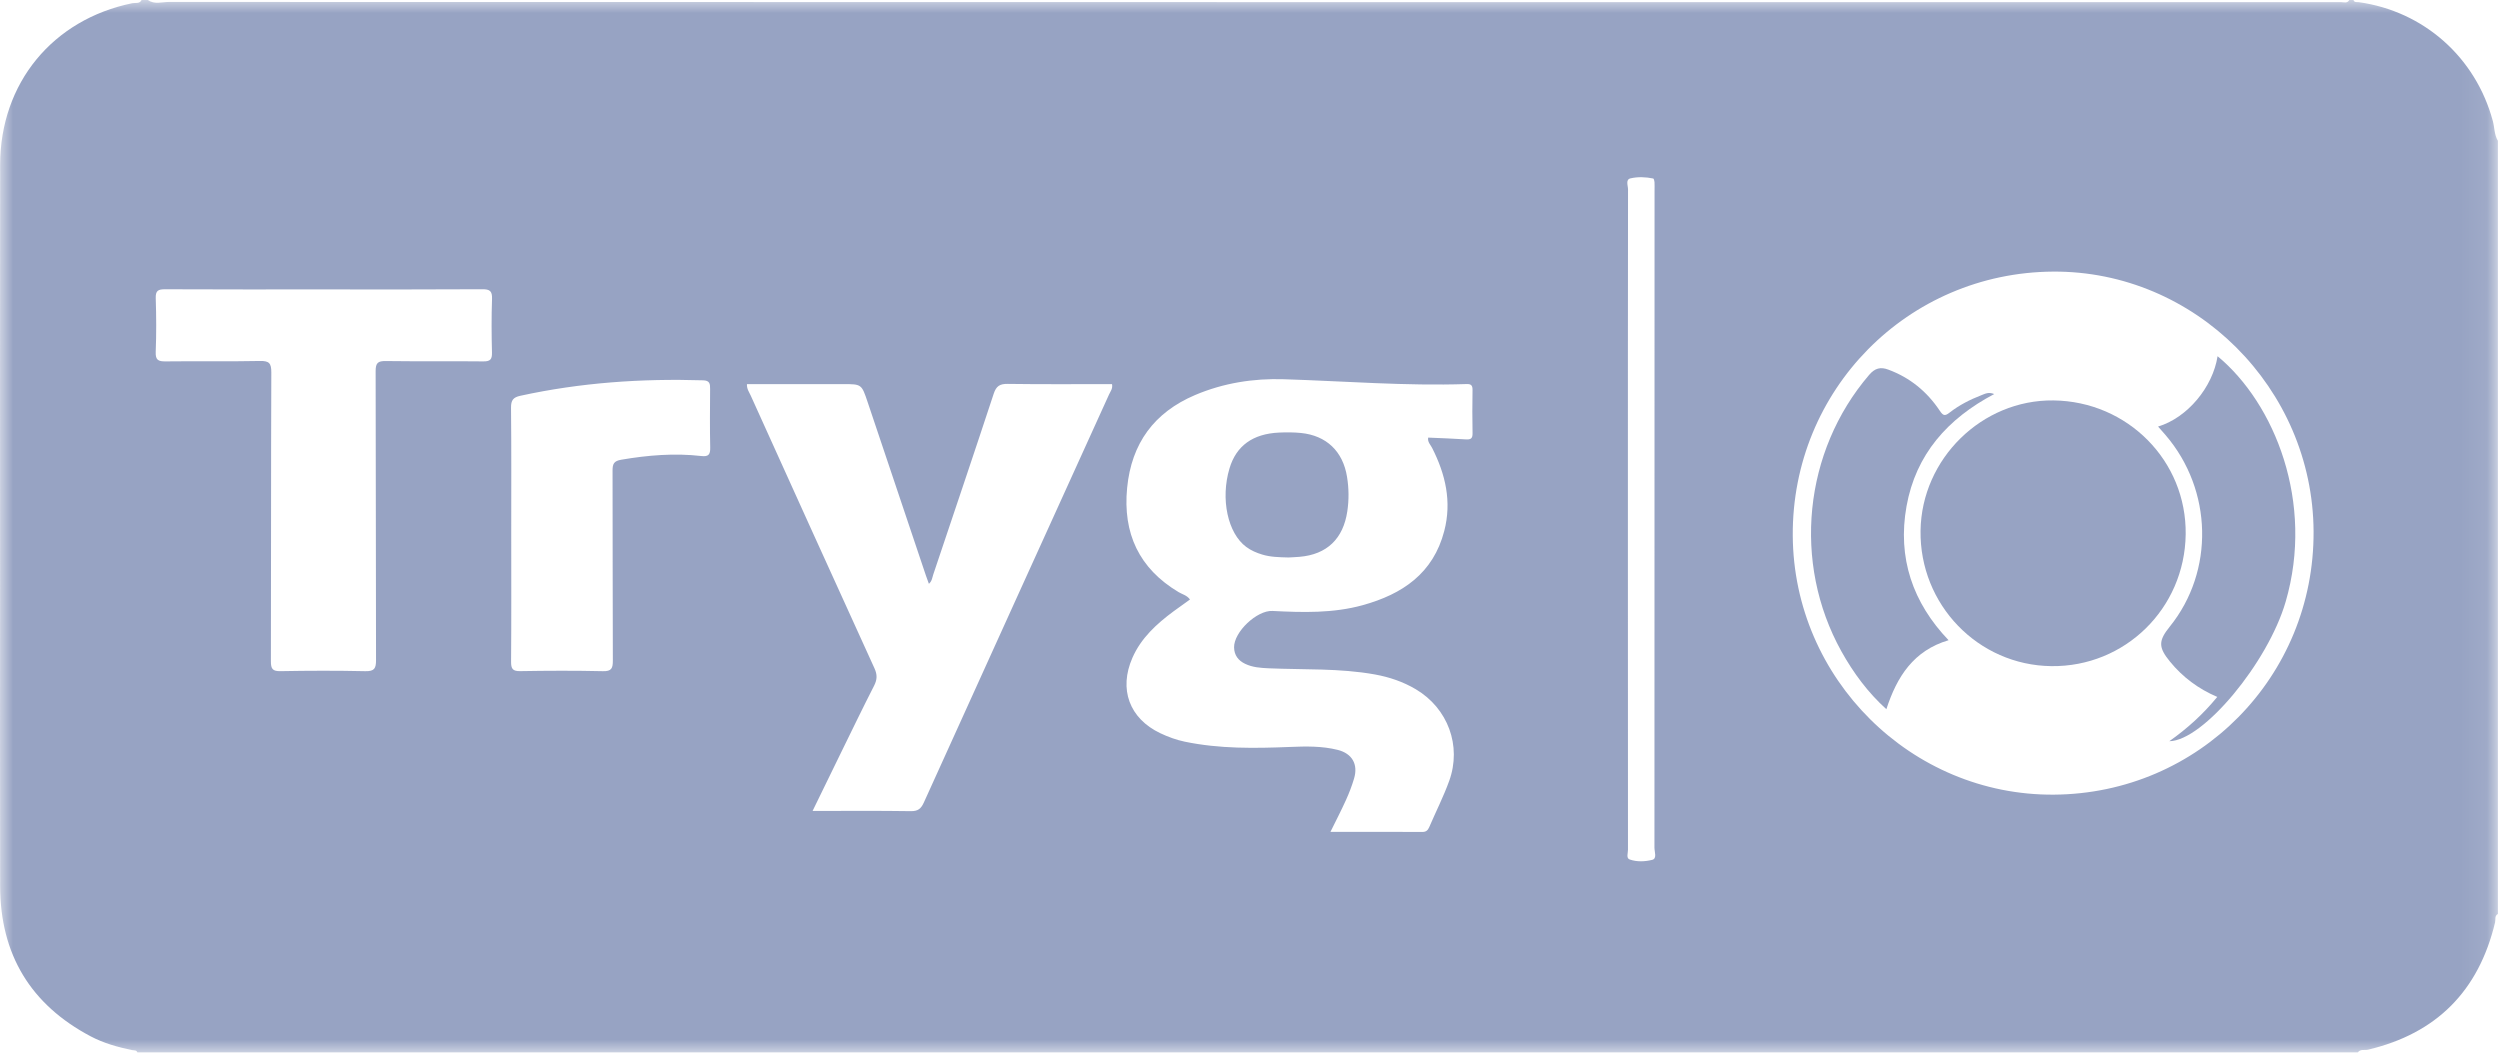 <?xml version="1.0" encoding="UTF-8"?>
<svg width="95px" height="40px" viewBox="0 0 95 40" version="1.1" xmlns="http://www.w3.org/2000/svg" xmlns:xlink="http://www.w3.org/1999/xlink">
    <!-- Generator: Sketch 54.1 (76490) - https://sketchapp.com -->
    <title>tryg</title>
    <desc>Created with Sketch.</desc>
    <defs>
        <polygon id="path-1" points="0 0 94.919 0 94.919 40 0 40"></polygon>
    </defs>
    <g id="Page-1" stroke="none" stroke-width="1" fill="none" fill-rule="evenodd">
        <g id="Client-Logos" transform="translate(-868, -267)">
            <g id="tryg" transform="translate(868, 267)">
                <g id="TrygoO">
                    <g id="Group-3">
                        <mask id="mask-2" fill="white">
                            <use xlink:href="#path-1"></use>
                        </mask>
                        <g id="Clip-2"></g>
                        <path d="M61.86,19.725 L61.86,21.52 C61.86,25.111 61.859,28.701 61.863,32.292 C61.863,32.418 61.79,32.611 61.925,32.659 C62.2,32.757 62.511,32.743 62.784,32.674 C62.975,32.627 62.869,32.37 62.869,32.212 C62.874,23.886 62.873,15.562 62.873,7.237 C62.873,7.13 62.878,7.023 62.871,6.918 C62.867,6.871 62.847,6.788 62.822,6.783 C62.535,6.724 62.236,6.713 61.958,6.778 C61.763,6.823 61.865,7.054 61.865,7.197 C61.859,11.373 61.86,15.548 61.86,19.725 M19.427,20.277 C19.427,21.9 19.434,23.522 19.421,25.144 C19.419,25.418 19.484,25.507 19.769,25.503 C20.815,25.485 21.862,25.481 22.908,25.505 C23.239,25.513 23.289,25.396 23.288,25.101 C23.277,22.694 23.285,20.287 23.277,17.88 C23.277,17.627 23.328,17.517 23.609,17.469 C24.619,17.297 25.631,17.212 26.652,17.329 C26.921,17.36 26.993,17.275 26.988,17.011 C26.972,16.267 26.979,15.522 26.984,14.777 C26.986,14.582 26.969,14.459 26.717,14.452 C24.378,14.38 22.061,14.539 19.771,15.04 C19.502,15.099 19.417,15.208 19.419,15.49 C19.435,17.086 19.427,18.682 19.427,20.277 M12.319,10.998 C10.306,10.998 8.291,11.002 6.277,10.992 C6.011,10.991 5.908,11.042 5.918,11.335 C5.94,12.013 5.944,12.693 5.917,13.37 C5.904,13.686 6.017,13.737 6.299,13.733 C7.491,13.718 8.684,13.742 9.876,13.717 C10.227,13.71 10.311,13.8 10.31,14.153 C10.295,17.812 10.304,21.47 10.294,25.128 C10.293,25.424 10.362,25.509 10.663,25.504 C11.736,25.484 12.81,25.481 13.882,25.505 C14.224,25.512 14.29,25.405 14.289,25.082 C14.278,21.423 14.286,17.765 14.274,14.106 C14.273,13.785 14.364,13.715 14.668,13.72 C15.9,13.737 17.132,13.719 18.364,13.733 C18.629,13.736 18.702,13.658 18.695,13.397 C18.678,12.719 18.673,12.04 18.697,11.362 C18.708,11.058 18.615,10.989 18.322,10.991 C16.321,11.004 14.32,10.998 12.319,10.998 M30.878,30.816 C32.172,30.816 33.391,30.805 34.61,30.824 C34.882,30.828 34.998,30.733 35.106,30.496 C37.447,25.326 39.796,20.16 42.143,14.992 C42.195,14.876 42.291,14.77 42.257,14.596 C40.936,14.596 39.613,14.607 38.291,14.588 C37.987,14.584 37.856,14.674 37.76,14.964 C37.005,17.257 36.232,19.543 35.464,21.831 C35.425,21.948 35.417,22.082 35.298,22.185 C35.258,22.073 35.22,21.975 35.186,21.875 C34.447,19.676 33.707,17.476 32.969,15.276 C32.74,14.597 32.741,14.596 32.033,14.596 L28.384,14.596 C28.375,14.784 28.47,14.904 28.528,15.033 C30.091,18.488 31.654,21.943 33.229,25.394 C33.34,25.636 33.335,25.821 33.217,26.054 C32.789,26.892 32.38,27.74 31.966,28.585 C31.611,29.309 31.259,30.034 30.878,30.816 M50.557,31.611 L50.951,31.611 C51.984,31.611 53.018,31.608 54.051,31.614 C54.196,31.614 54.261,31.548 54.314,31.424 C54.564,30.84 54.855,30.27 55.07,29.673 C55.551,28.34 55.019,26.915 53.803,26.193 C53.32,25.906 52.795,25.729 52.244,25.629 C50.907,25.388 49.551,25.454 48.203,25.395 C47.896,25.381 47.595,25.36 47.315,25.225 C47.055,25.101 46.9,24.899 46.895,24.601 C46.885,24.014 47.764,23.185 48.354,23.216 C49.506,23.275 50.658,23.308 51.786,22.996 C53.289,22.579 54.463,21.792 54.882,20.177 C55.172,19.061 54.929,18.021 54.42,17.02 C54.358,16.898 54.24,16.794 54.271,16.629 C54.753,16.651 55.23,16.665 55.705,16.697 C55.892,16.709 55.962,16.66 55.957,16.461 C55.945,15.916 55.948,15.37 55.956,14.825 C55.959,14.655 55.912,14.588 55.734,14.594 C53.415,14.672 51.103,14.484 48.789,14.411 C47.635,14.374 46.491,14.553 45.412,15.012 C43.858,15.673 42.996,16.847 42.831,18.538 C42.663,20.268 43.283,21.602 44.786,22.5 C44.927,22.585 45.104,22.619 45.219,22.781 C45.002,22.937 44.798,23.08 44.597,23.229 C43.952,23.708 43.364,24.24 43.032,24.996 C42.507,26.191 42.917,27.301 44.087,27.86 C44.386,28.002 44.697,28.116 45.022,28.184 C46.344,28.459 47.679,28.438 49.017,28.384 C49.627,28.359 50.238,28.346 50.834,28.496 C51.383,28.635 51.615,29.044 51.455,29.583 C51.373,29.862 51.267,30.136 51.147,30.401 C50.969,30.796 50.769,31.18 50.557,31.611 M78.015,10.321 C72.488,10.358 68.089,14.821 68.125,20.357 C68.159,25.799 72.63,30.234 78.045,30.197 C83.558,30.16 87.946,25.713 87.916,20.191 C87.886,14.749 83.408,10.285 78.015,10.321 M89.591,40 L5.222,40 C5.193,39.895 5.099,39.919 5.027,39.905 C4.481,39.793 3.945,39.644 3.45,39.383 C1.163,38.177 0.011,36.269 0.005,33.679 C-0.005,29.767 0.003,25.857 0.003,21.945 C0.003,16.717 -0.004,11.488 0.005,6.261 C0.009,3.157 2.003,0.74 5.031,0.121 C5.147,0.098 5.305,0.154 5.381,-0 L5.62,-0 C5.87,0.18 6.153,0.074 6.417,0.074 C33.928,0.081 61.441,0.081 88.952,0.08 C89.062,0.08 89.195,0.141 89.273,-0 L89.432,-0 C89.466,0.105 89.558,0.072 89.63,0.082 C92.103,0.426 94.079,2.181 94.728,4.601 C94.794,4.85 94.781,5.12 94.919,5.349 L94.919,34.731 C94.787,34.803 94.839,34.943 94.813,35.051 C94.19,37.656 92.588,39.272 89.985,39.888 C89.855,39.919 89.69,39.851 89.591,40" id="Fill-1" fill="#97A3C3" mask="url(#mask-2)"></path>
                    </g>
                    <path d="M78.028,15.216 C80.852,15.248 83.093,17.516 83.056,20.306 C83.019,23.122 80.749,25.348 77.95,25.313 C75.165,25.279 72.94,22.974 72.981,20.164 C73.021,17.433 75.313,15.185 78.028,15.216" id="Fill-16" fill="#97A3C3"></path>
                    <path d="M82.007,16.209 C83.118,15.876 84.085,14.715 84.268,13.536 C86.445,15.338 87.95,19.1 86.856,22.863 C86.183,25.182 83.715,28.153 82.434,28.166 C83.118,27.683 83.72,27.138 84.256,26.483 C83.526,26.171 82.941,25.727 82.465,25.148 C82.009,24.593 82.017,24.349 82.456,23.806 C84.149,21.705 84.082,18.624 82.295,16.537 C82.21,16.436 82.122,16.339 82.007,16.209" id="Fill-18" fill="#97A3C3"></path>
                    <path d="M74.046,24.328 C72.719,24.721 72.085,25.707 71.682,26.95 C70.989,26.324 70.431,25.576 69.973,24.751 C68.104,21.387 68.539,17.149 71.028,14.245 C71.251,13.985 71.464,13.937 71.754,14.045 C72.576,14.348 73.225,14.879 73.708,15.603 C73.838,15.798 73.903,15.821 74.085,15.678 C74.452,15.392 74.866,15.182 75.301,15.014 C75.434,14.963 75.567,14.886 75.78,14.974 C74.014,15.905 72.802,17.262 72.448,19.237 C72.096,21.202 72.686,22.906 74.046,24.328" id="Fill-20" fill="#97A3C3"></path>
                    <path d="M48.963,21.184 C48.591,21.175 48.272,21.167 47.964,21.073 C47.748,21.008 47.542,20.92 47.359,20.785 C46.653,20.265 46.374,18.96 46.721,17.799 C46.976,16.943 47.603,16.485 48.602,16.438 C48.879,16.425 49.16,16.426 49.435,16.453 C50.407,16.55 51.032,17.154 51.187,18.119 C51.258,18.556 51.263,18.989 51.198,19.429 C51.043,20.472 50.425,21.07 49.384,21.159 C49.226,21.173 49.067,21.178 48.963,21.184" id="Fill-22" fill="#97A3C3"></path>
                </g>
            </g>
        </g>
    </g>
</svg>